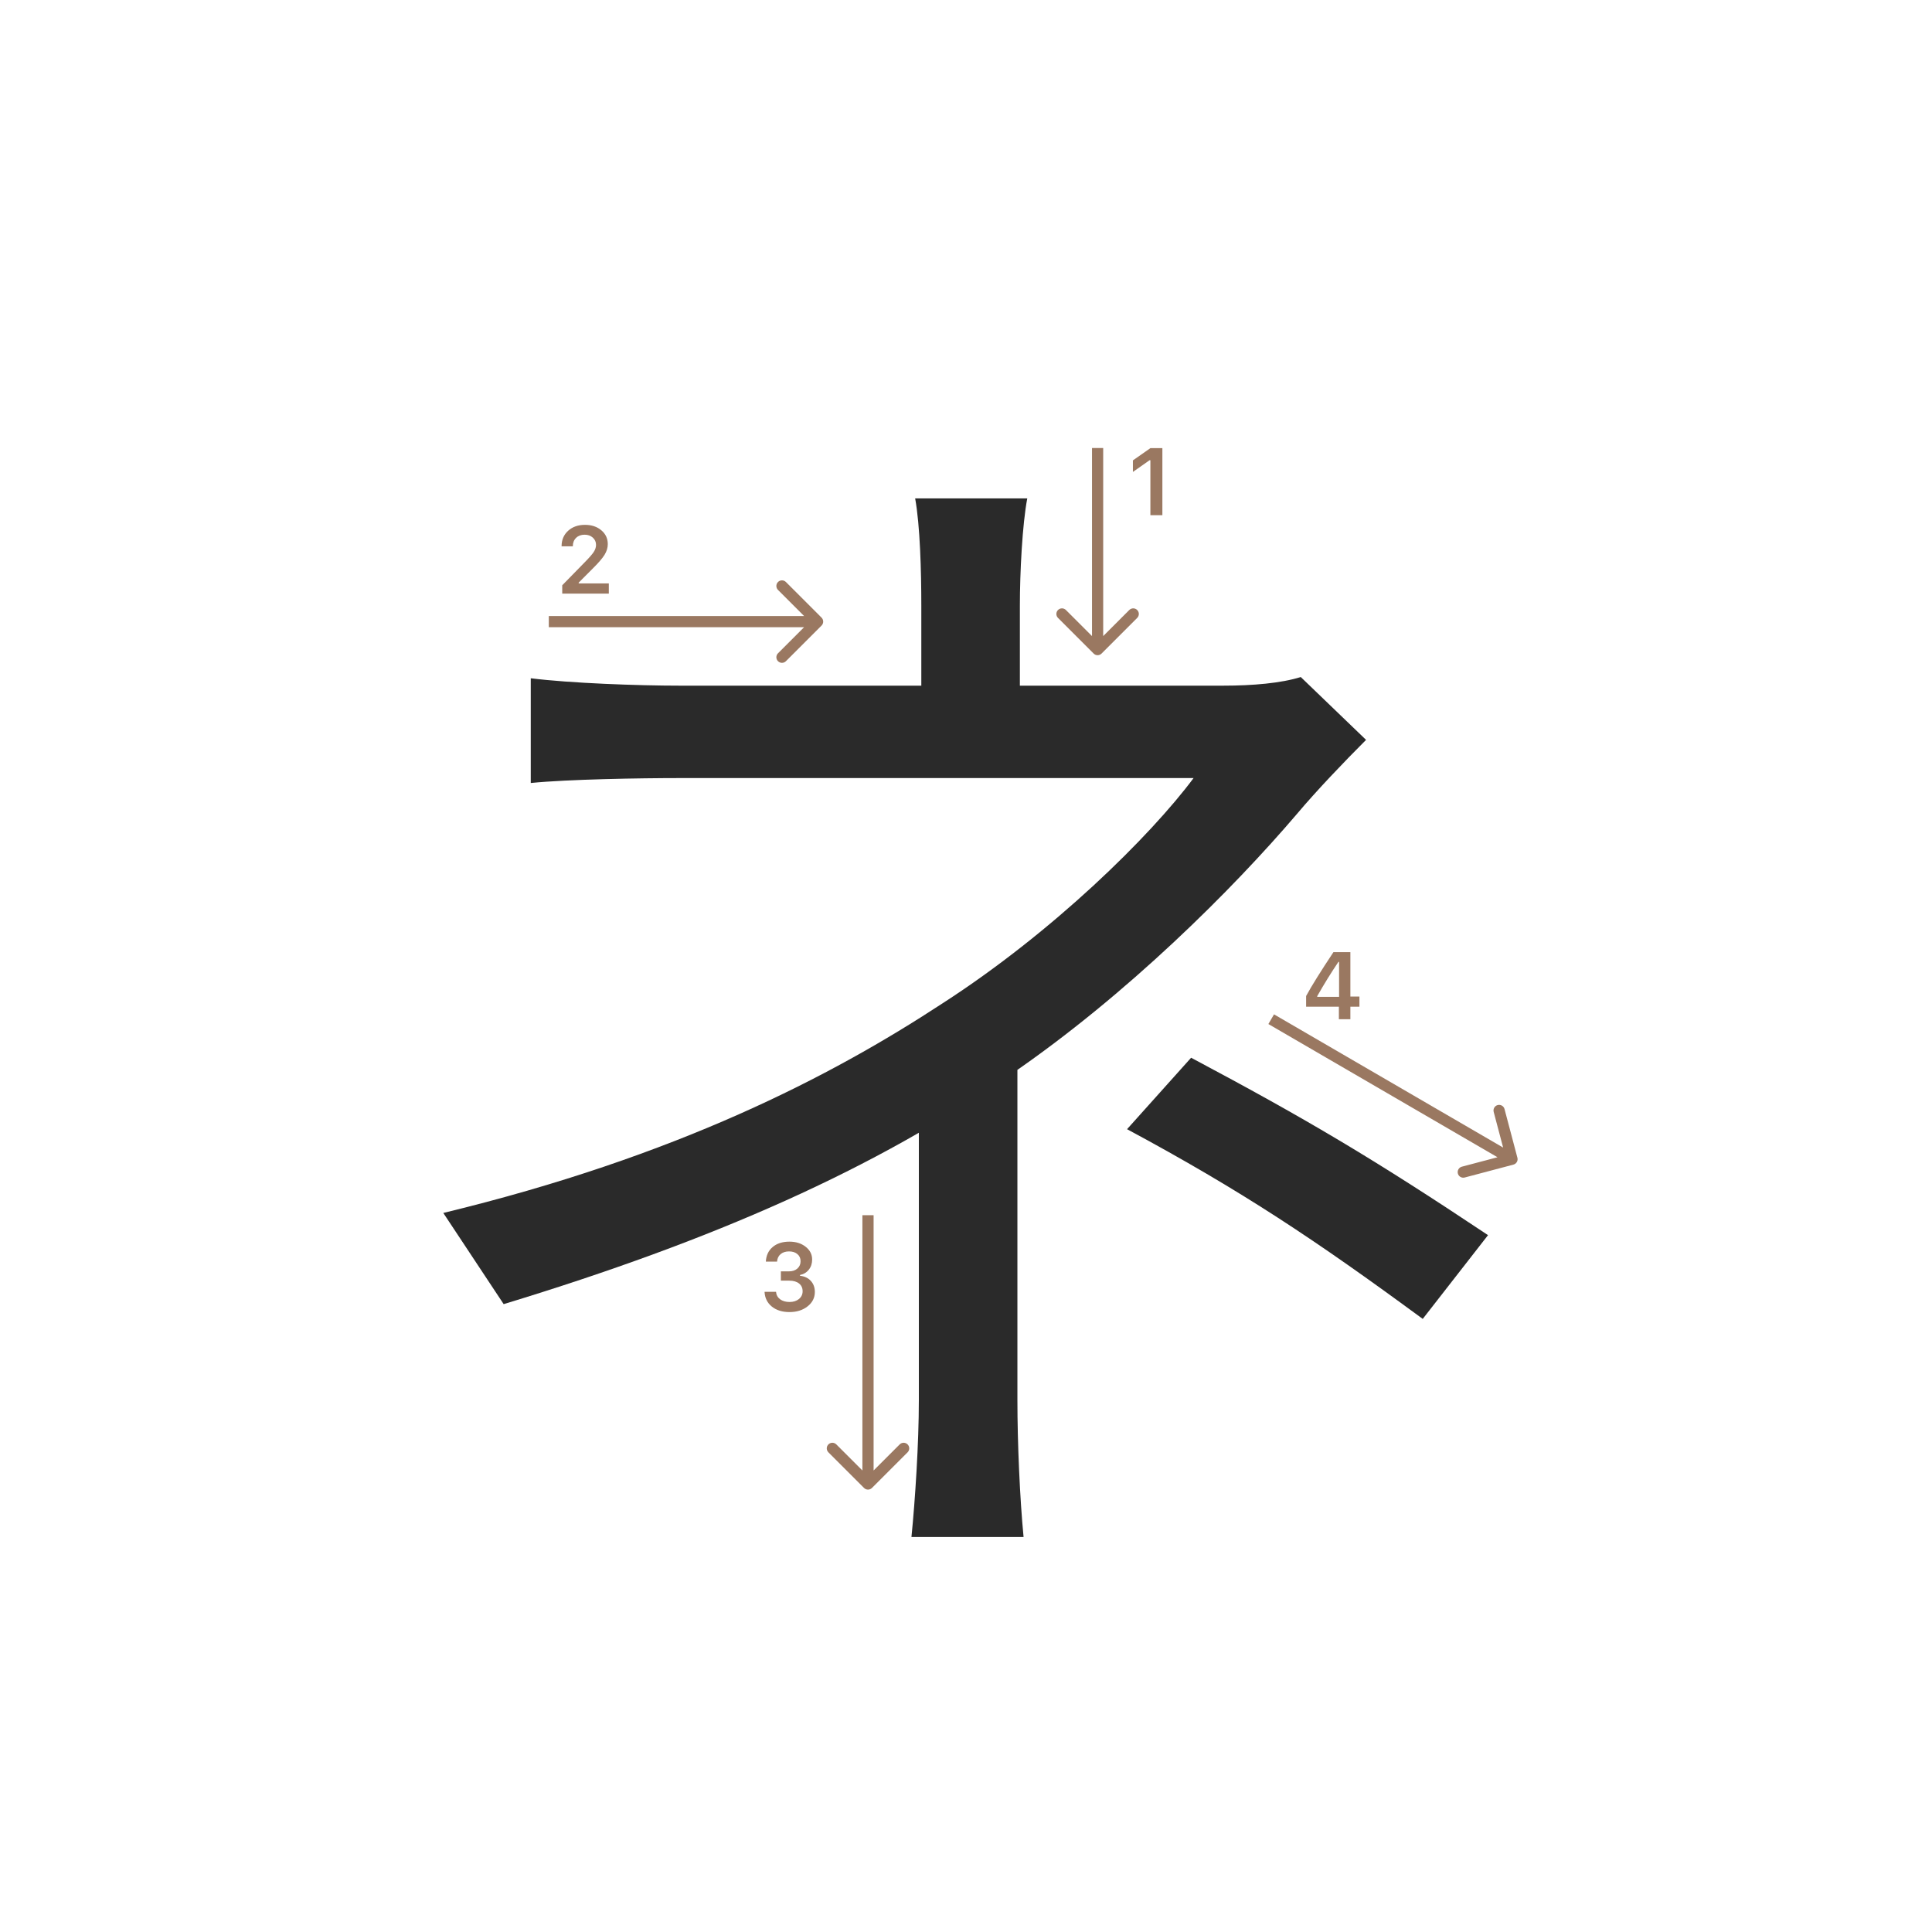 <svg width="345" height="345" viewBox="0 0 345 345" fill="none" xmlns="http://www.w3.org/2000/svg">
<path d="M183.44 89C182.56 93.62 182.12 102.2 182.12 108.14C182.12 114.08 182.12 125.52 182.12 129.92H164.52C164.52 125.52 164.52 114.52 164.52 108.14C164.52 101.98 164.3 93.84 163.42 89H183.44ZM243.94 132.12C239.98 136.08 235.14 141.14 231.62 145.32C220.18 158.74 201.26 177.66 180.36 191.96C156.38 208.68 127.56 221.44 89.94 232.88L79.16 216.6C120.96 206.48 148.46 192.18 168.26 179.2C188.06 166.44 205.44 149.28 213.14 138.94C202.8 138.94 131.52 138.94 121.62 138.94C114.14 138.94 101.38 139.16 94.78 139.82V121.12C101.82 122 113.92 122.44 121.4 122.44C131.52 122.44 205.22 122.44 218.42 122.44C223.7 122.44 228.76 122 232.28 120.9L243.94 132.12ZM181.68 182.94C181.68 199.88 181.68 233.1 181.68 250.04C181.68 257.74 182.12 267.64 182.78 274.46H162.76C163.42 267.86 164.08 257.74 164.08 250.04C164.08 233.54 164.08 204.5 164.08 190.42L181.68 182.94ZM254.06 235.52C234.92 221.44 221.72 212.64 201.26 201.64L212.7 188.88C233.38 199.88 245.26 206.92 265.72 220.56L254.06 235.52Z" fill="#2A2A2A"/>
<path d="M205.426 92V82.18H205.285L202.305 84.272V82.213L205.434 80.022H207.567V92H205.426Z" fill="#9A7861"/>
<path d="M139.44 228.688V227.027H140.901C141.51 227.027 142.005 226.861 142.387 226.529C142.769 226.192 142.959 225.755 142.959 225.218C142.959 224.687 142.771 224.263 142.395 223.948C142.024 223.627 141.526 223.466 140.901 223.466C140.281 223.466 139.778 223.63 139.39 223.956C139.008 224.283 138.798 224.728 138.759 225.292H136.759C136.814 224.191 137.218 223.322 137.971 222.686C138.723 222.044 139.722 221.723 140.967 221.723C142.129 221.723 143.095 222.028 143.864 222.636C144.639 223.239 145.026 224 145.026 224.919C145.026 225.622 144.83 226.222 144.437 226.72C144.05 227.218 143.524 227.536 142.86 227.675V227.816C143.679 227.91 144.324 228.217 144.794 228.737C145.27 229.257 145.508 229.916 145.508 230.713C145.508 231.742 145.076 232.597 144.213 233.278C143.355 233.958 142.276 234.299 140.976 234.299C139.686 234.299 138.635 233.97 137.821 233.311C137.013 232.653 136.582 231.775 136.526 230.68H138.577C138.621 231.233 138.862 231.676 139.299 232.008C139.736 232.334 140.3 232.498 140.992 232.498C141.678 232.498 142.237 232.32 142.669 231.966C143.106 231.607 143.325 231.145 143.325 230.58C143.325 229.993 143.112 229.531 142.686 229.194C142.259 228.856 141.678 228.688 140.942 228.688H139.44Z" fill="#9A7861"/>
<path d="M239.087 182V179.767H233.235V177.858C234.209 176.065 235.836 173.453 238.116 170.022H241.138V177.958H242.756V179.767H241.138V182H239.087ZM235.219 177.883V178.007H239.121V171.765H239.004C237.709 173.68 236.448 175.719 235.219 177.883Z" fill="#9A7861"/>
<path d="M100.283 97.525C100.283 96.407 100.671 95.494 101.445 94.786C102.226 94.077 103.23 93.723 104.458 93.723C105.643 93.723 106.617 94.047 107.38 94.694C108.15 95.342 108.534 96.166 108.534 97.168C108.534 97.81 108.34 98.446 107.953 99.077C107.566 99.703 106.863 100.519 105.845 101.526L103.338 104.041V104.182H108.717V106H100.399V104.514L104.392 100.43C105.211 99.6 105.756 98.978 106.027 98.562C106.299 98.142 106.434 97.721 106.434 97.301C106.434 96.775 106.24 96.341 105.853 95.998C105.471 95.654 104.984 95.483 104.392 95.483C103.767 95.483 103.26 95.671 102.873 96.047C102.486 96.424 102.292 96.916 102.292 97.525V97.558H100.283V97.525Z" fill="#9A7861"/>
<path fill-rule="evenodd" clip-rule="evenodd" d="M203.071 110.343L196.707 116.707C196.317 117.098 195.684 117.098 195.293 116.707L188.929 110.343C188.539 109.953 188.539 109.319 188.929 108.929C189.32 108.538 189.953 108.538 190.343 108.929L195 113.586L195 80L197 80L197 113.586L201.657 108.929C202.048 108.538 202.681 108.538 203.071 108.929C203.462 109.319 203.462 109.953 203.071 110.343Z" fill="#9A7861"/>
<path fill-rule="evenodd" clip-rule="evenodd" d="M268.664 198.044L270.967 206.744C271.108 207.278 270.79 207.825 270.256 207.967L261.555 210.27C261.022 210.411 260.474 210.093 260.333 209.559C260.192 209.025 260.51 208.478 261.044 208.336L267.41 206.651L226.497 182.864L227.503 181.135L268.415 204.922L266.73 198.556C266.589 198.022 266.907 197.474 267.441 197.333C267.975 197.192 268.522 197.51 268.664 198.044Z" fill="#9A7861"/>
<path fill-rule="evenodd" clip-rule="evenodd" d="M162.071 259.343L155.707 265.707C155.317 266.098 154.684 266.098 154.293 265.707L147.929 259.343C147.539 258.953 147.539 258.319 147.929 257.929C148.32 257.538 148.953 257.538 149.343 257.929L154 262.586L154 217L156 217L156 262.586L160.657 257.929C161.048 257.538 161.681 257.538 162.071 257.929C162.462 258.319 162.462 258.953 162.071 259.343Z" fill="#9A7861"/>
<path fill-rule="evenodd" clip-rule="evenodd" d="M140.343 103.929L146.707 110.293C147.098 110.683 147.098 111.317 146.707 111.707L140.343 118.071C139.953 118.462 139.319 118.462 138.929 118.071C138.538 117.68 138.538 117.047 138.929 116.657L143.586 112L98 112L98 110L143.586 110L138.929 105.343C138.538 104.953 138.538 104.319 138.929 103.929C139.319 103.538 139.953 103.538 140.343 103.929Z" fill="#9A7861"/>
</svg>
